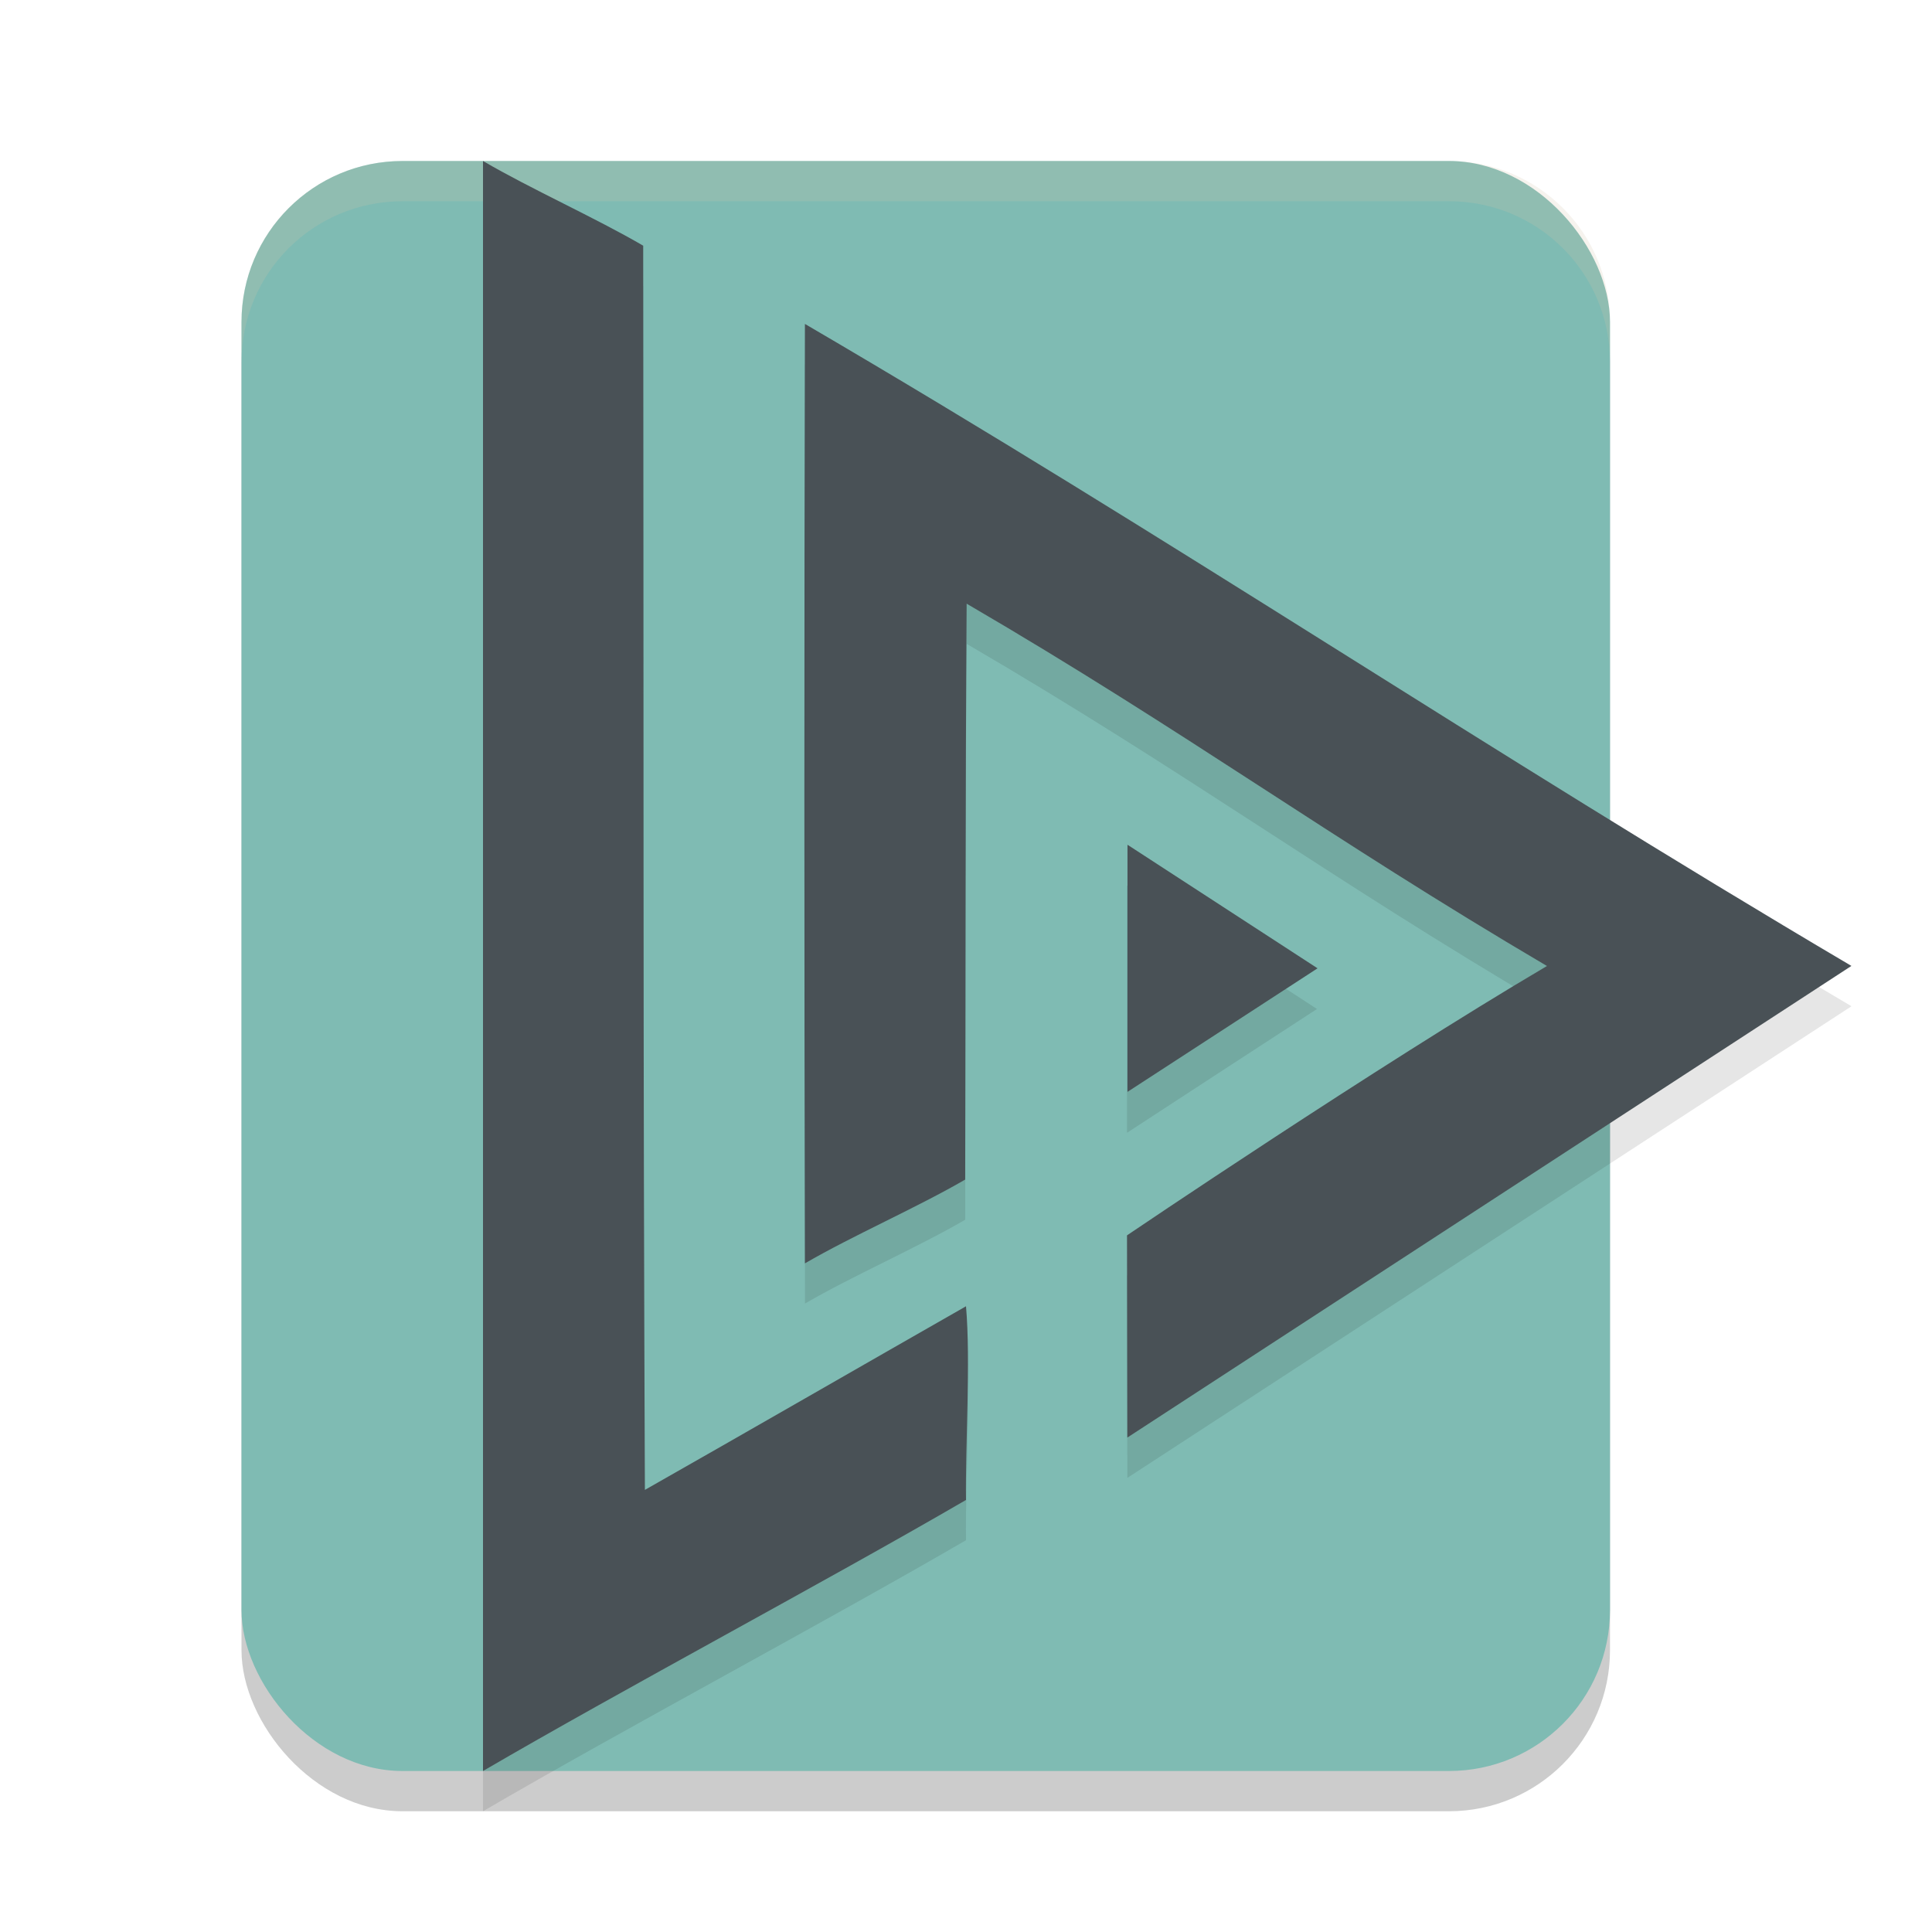 <svg xmlns="http://www.w3.org/2000/svg" width="24" height="24" version="1.1">
 <rect style="opacity:0.2" width="17" height="20" x="3" y="2.5" rx="2"/>
 <rect style="fill:#7fbbb3" width="17" height="20" x="3" y="2" rx="2"/>
 <path style="opacity:0.1" d="m 6,2.5 v 10 10 c 1.755,-1.024 4.244,-2.346 6,-3.367 -0.01,-0.701 0.06,-1.714 0,-2.406 -1.145,0.652 -2.844,1.631 -3.99,2.281 C 7.987,13.756 7.996,8.805 7.99,3.553 7.389,3.202 6.601,2.851 6,2.5 Z m 4,2.025 c -0.009,3.89 -0.009,7.778 0,11.668 0.597,-0.347 1.393,-0.694 1.99,-1.041 0.005,-2.485 6.69e-4,-4.67 0.018,-7.154 C 14.751,9.599 16.479,10.889 19.217,12.5 17.083,13.758 14,15.846 14,15.846 L 14.004,18.359 23,12.5 C 18.458,9.819 14.554,7.188 10,4.525 Z M 14,11 v 1.535 1.537 l 1.18,-0.77 1.18,-0.768 -1.18,-0.768 z"/>
 <path style="fill:#495156" transform="matrix(0.634,0,0,0.714,-1.21,-5.143)" d="m 27.724,24.05 -1.862,1.075 -1.862,1.075 1e-6,-2.15 -1e-6,-2.15 1.862,1.075 z"/>
 <path style="fill:#495156" d="m 14,15.346 c 0,0 3.083,-2.088 5.217,-3.346 C 16.479,10.388 14.752,9.1 12.008,7.499 c -0.017,2.484 -0.012,4.669 -0.018,7.154 -0.597,0.347 -1.394,0.694 -1.991,1.041 -0.009,-3.89 -0.009,-7.78 0,-11.67 4.554,2.662 8.457,5.294 13,7.975 l -8.995,5.859 z"/>
 <path style="opacity:0.2;fill:#d3c6aa" d="M 5,2 C 3.892,2 3,2.892 3,4 v 0.5 c 0,-1.108 0.892,-2 2,-2 h 13 c 1.108,0 2,0.892 2,2 V 4 C 20,2.892 19.108,2 18,2 Z"/>
 <path style="fill:#495156" d="M 6,12 V 2 c 0.601,0.351 1.389,0.702 1.99,1.052 0.006,5.252 -0.002,10.204 0.021,15.456 C 9.157,17.858 10.855,16.88 12,16.227 c 0.06,0.692 -0.01,1.705 0,2.406 C 10.244,19.654 7.755,20.976 6,22 Z"/>
</svg>
